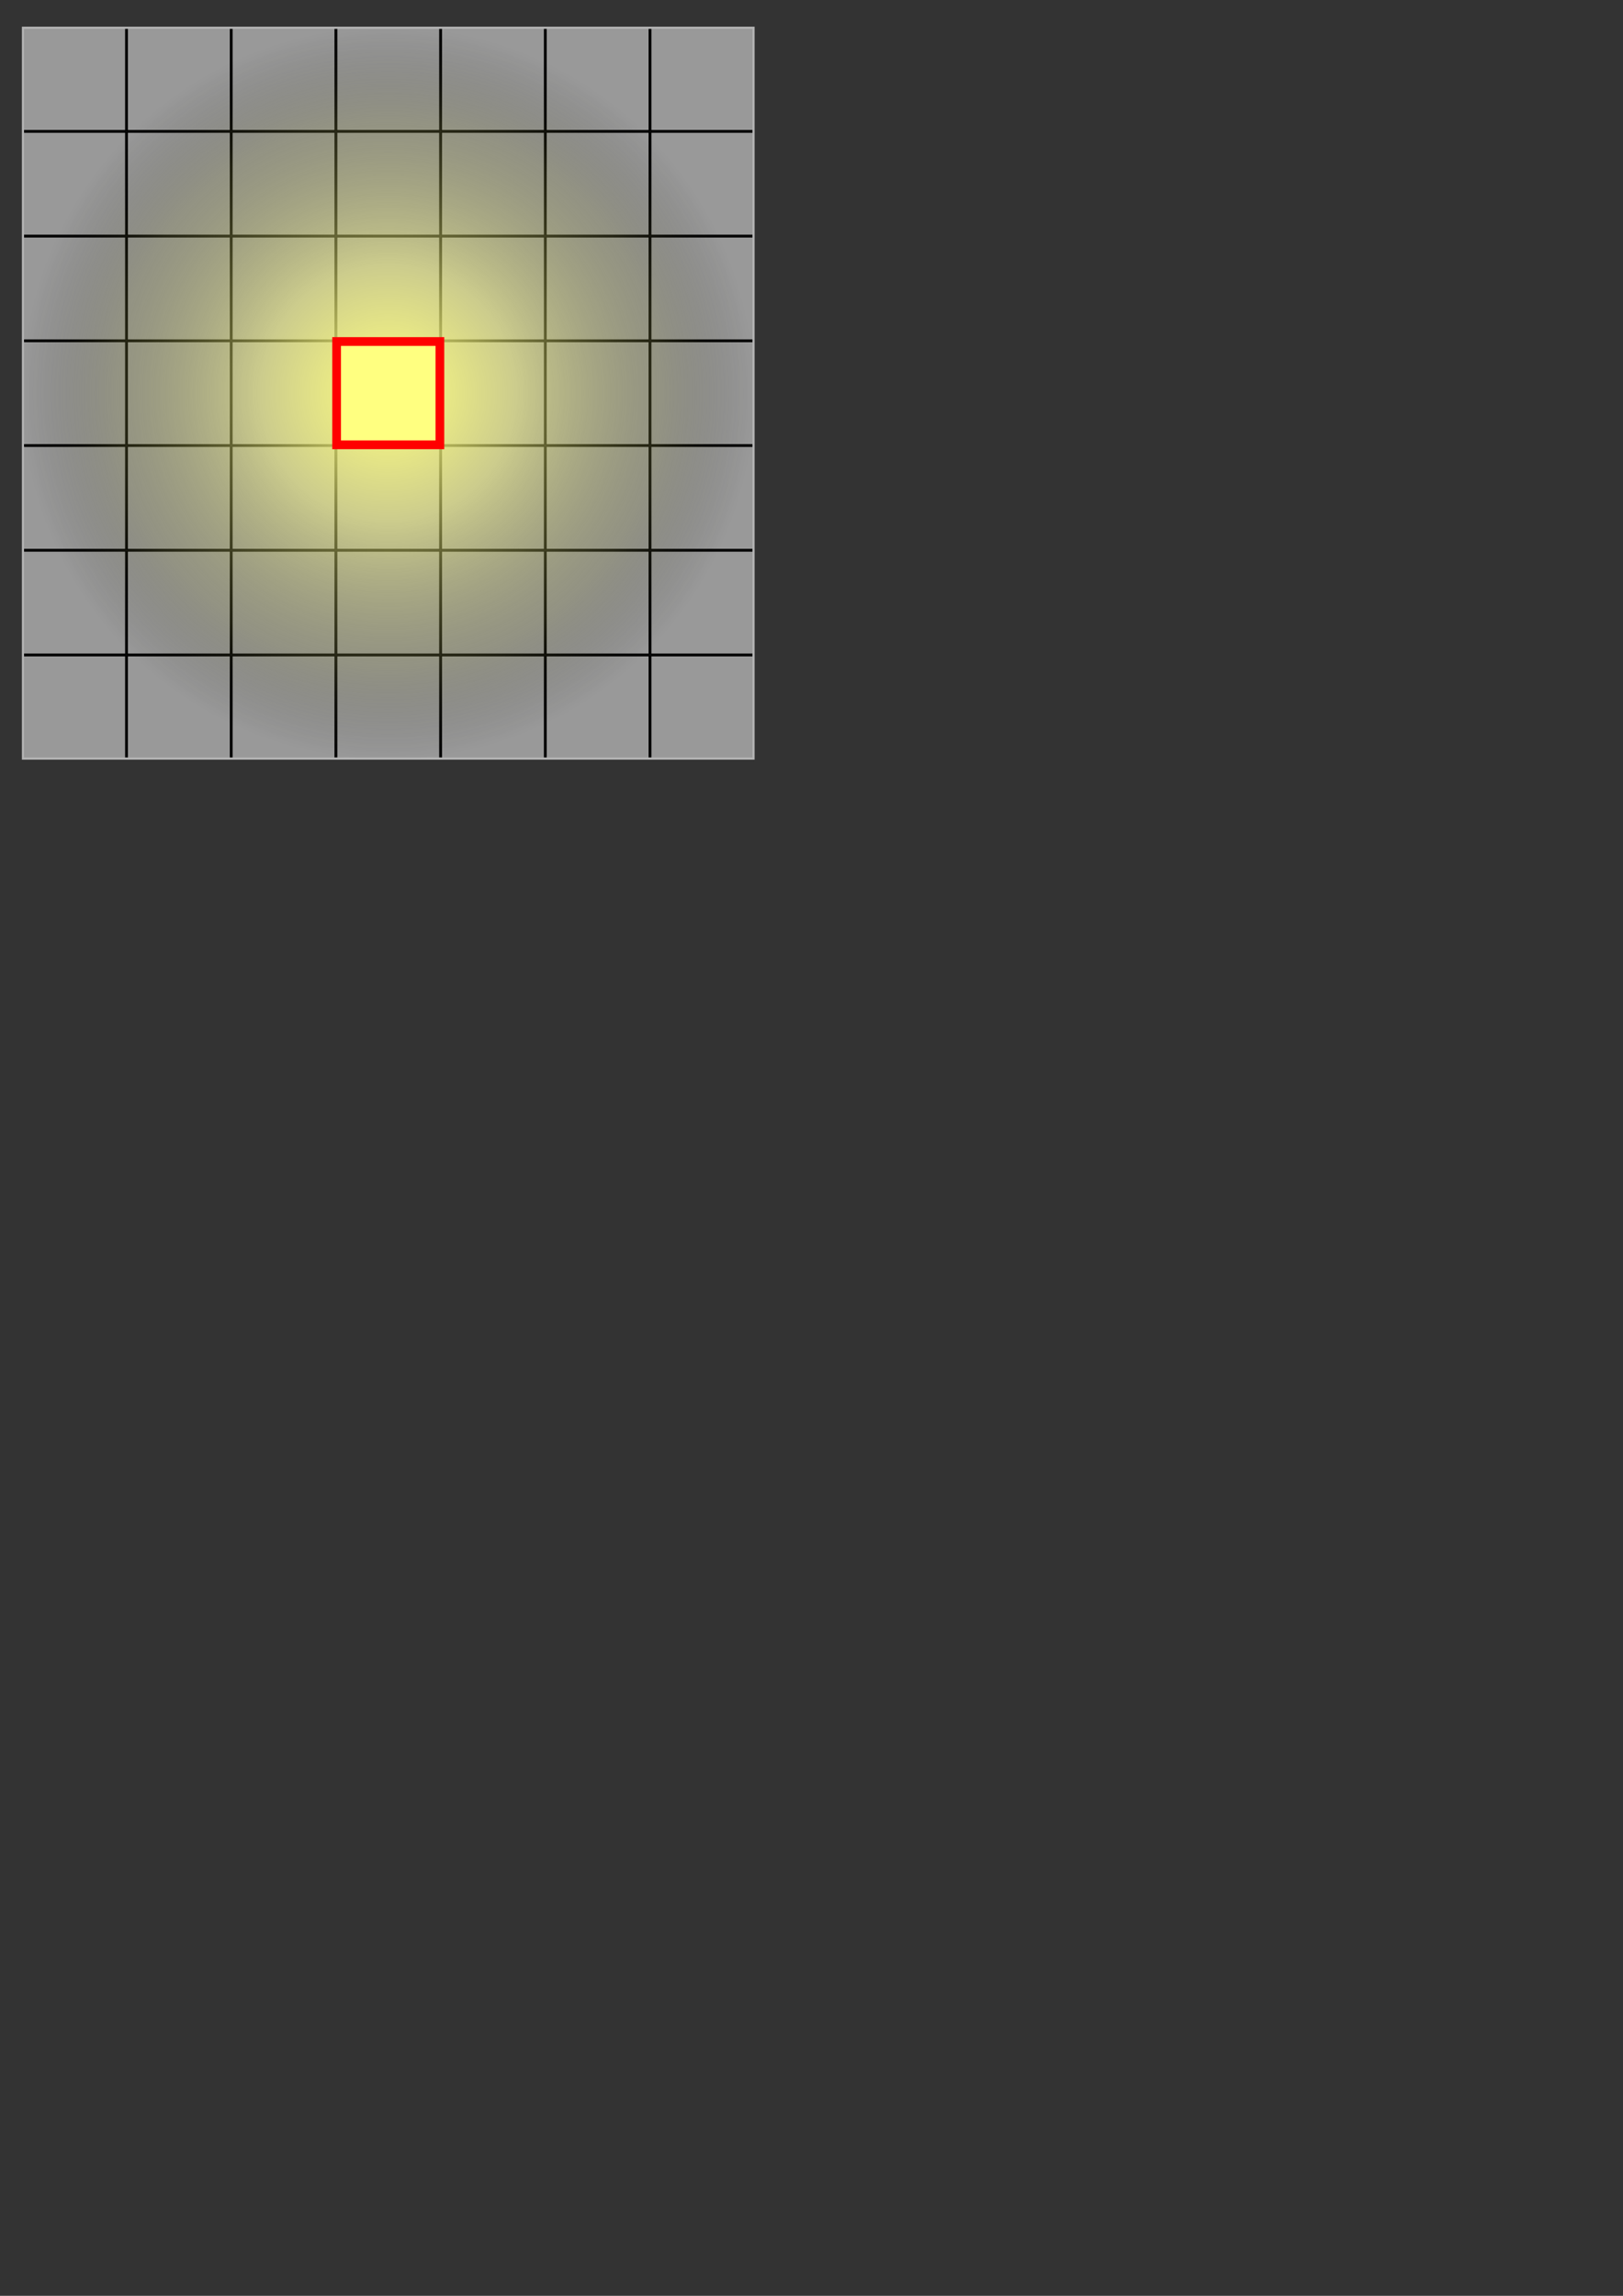 <?xml version="1.0" encoding="UTF-8" standalone="no"?>
<!-- Created with Inkscape (http://www.inkscape.org/) -->
<svg
   xmlns:dc="http://purl.org/dc/elements/1.1/"
   xmlns:cc="http://web.resource.org/cc/"
   xmlns:rdf="http://www.w3.org/1999/02/22-rdf-syntax-ns#"
   xmlns:svg="http://www.w3.org/2000/svg"
   xmlns="http://www.w3.org/2000/svg"
   xmlns:xlink="http://www.w3.org/1999/xlink"
   xmlns:sodipodi="http://sodipodi.sourceforge.net/DTD/sodipodi-0.dtd"
   xmlns:inkscape="http://www.inkscape.org/namespaces/inkscape"
   width="744.094"
   height="1052.362"
   id="svg2"
   sodipodi:version="0.32"
   inkscape:version="0.44"
   sodipodi:docbase="D:\Cebitec\talks\2006\0913 - WABI\wabi06talk\src\pics"
   sodipodi:docname="distance.svg"
   inkscape:export-filename="D:\Cebitec\talks\2006\0913 - WABI\wabi06talk\src\masks\straylight.png"
   inkscape:export-xdpi="299.93134"
   inkscape:export-ydpi="299.93134">
  <rect width="100%" height="100%" fill="#333333" stroke="none"/>
  <defs
     id="defs4">
    <linearGradient
       id="linearGradient13400">
      <stop
         style="stop-color:#ffff80;stop-opacity:1;"
         offset="0"
         id="stop13402" />
      <stop
         id="stop15196"
         offset="0.35"
         style="stop-color:#ffff80;stop-opacity:0.498;" />
      <stop
         style="stop-color:#7f7f40;stop-opacity:0.247;"
         offset="0.75"
         id="stop15198" />
      <stop
         style="stop-color:black;stop-opacity:0;"
         offset="1"
         id="stop13404" />
    </linearGradient>
    <radialGradient
       inkscape:collect="always"
       xlink:href="#linearGradient13400"
       id="radialGradient13406"
       cx="175"
       cy="176.862"
       fx="175"
       fy="176.862"
       r="165.5"
       gradientTransform="matrix(1.015,0,0,1.015,0.357,0.688)"
       gradientUnits="userSpaceOnUse" />
  </defs>
  <sodipodi:namedview
     id="base"
     pagecolor="#ffffff"
     bordercolor="#666666"
     borderopacity="1.0"
     gridtolerance="10000"
     guidetolerance="10"
     objecttolerance="10"
     inkscape:pageopacity="0.0"
     inkscape:pageshadow="2"
     inkscape:zoom="1.4142136"
     inkscape:cx="118.68307"
     inkscape:cy="877.50242"
     inkscape:document-units="px"
     inkscape:current-layer="layer1"
     showgrid="true"
     inkscape:window-width="1024"
     inkscape:window-height="712"
     inkscape:window-x="-4"
     inkscape:window-y="-4" />
  <g
     inkscape:label="Layer 1"
     inkscape:groupmode="layer"
     id="layer1">
    <g
       id="g8444">
      <g
         transform="translate(2.13,0.691)"
         id="g2511">
        <rect
           style="fill:#999;fill-opacity:1;fill-rule:evenodd;stroke:black;stroke-width:0.648;stroke-linecap:butt;stroke-linejoin:miter;stroke-miterlimit:4;stroke-dasharray:none;stroke-opacity:1"
           id="rect1872"
           width="47.352"
           height="47.352"
           x="-55.547"
           y="-59.208"
           transform="scale(-1,-1)" />
        <rect
           style="fill:#999;fill-opacity:1;fill-rule:evenodd;stroke:black;stroke-width:0.648;stroke-linecap:butt;stroke-linejoin:miter;stroke-miterlimit:4;stroke-dasharray:none;stroke-opacity:1"
           id="rect2499"
           width="47.352"
           height="47.352"
           x="-103.547"
           y="-59.208"
           transform="scale(-1,-1)" />
        <rect
           style="fill:#999;fill-opacity:1;fill-rule:evenodd;stroke:black;stroke-width:0.648;stroke-linecap:butt;stroke-linejoin:miter;stroke-miterlimit:4;stroke-dasharray:none;stroke-opacity:1"
           id="rect2501"
           width="47.352"
           height="47.352"
           x="-151.547"
           y="-59.208"
           transform="scale(-1,-1)" />
        <rect
           style="fill:#999;fill-opacity:1;fill-rule:evenodd;stroke:black;stroke-width:0.648;stroke-linecap:butt;stroke-linejoin:miter;stroke-miterlimit:4;stroke-dasharray:none;stroke-opacity:1"
           id="rect2503"
           width="47.352"
           height="47.352"
           x="-199.547"
           y="-59.208"
           transform="scale(-1,-1)" />
        <rect
           style="fill:#999;fill-opacity:1;fill-rule:evenodd;stroke:black;stroke-width:0.648;stroke-linecap:butt;stroke-linejoin:miter;stroke-miterlimit:4;stroke-dasharray:none;stroke-opacity:1"
           id="rect2505"
           width="47.352"
           height="47.352"
           x="-247.547"
           y="-59.208"
           transform="scale(-1,-1)" />
        <rect
           style="fill:#999;fill-opacity:1;fill-rule:evenodd;stroke:black;stroke-width:0.648;stroke-linecap:butt;stroke-linejoin:miter;stroke-miterlimit:4;stroke-dasharray:none;stroke-opacity:1"
           id="rect2507"
           width="47.352"
           height="47.352"
           x="-295.547"
           y="-59.208"
           transform="scale(-1,-1)" />
        <rect
           style="fill:#999;fill-opacity:1;fill-rule:evenodd;stroke:black;stroke-width:0.648;stroke-linecap:butt;stroke-linejoin:miter;stroke-miterlimit:4;stroke-dasharray:none;stroke-opacity:1"
           id="rect2509"
           width="47.352"
           height="47.352"
           x="-343.547"
           y="-59.208"
           transform="scale(-1,-1)" />
      </g>
      <g
         transform="translate(2.13,48.692)"
         id="g2520">
        <rect
           style="fill:#999;fill-opacity:1;fill-rule:evenodd;stroke:black;stroke-width:0.648;stroke-linecap:butt;stroke-linejoin:miter;stroke-miterlimit:4;stroke-dasharray:none;stroke-opacity:1"
           id="rect2522"
           width="47.352"
           height="47.352"
           x="-55.547"
           y="-59.208"
           transform="scale(-1,-1)" />
        <rect
           style="fill:#999;fill-opacity:1;fill-rule:evenodd;stroke:black;stroke-width:0.648;stroke-linecap:butt;stroke-linejoin:miter;stroke-miterlimit:4;stroke-dasharray:none;stroke-opacity:1"
           id="rect2524"
           width="47.352"
           height="47.352"
           x="-103.547"
           y="-59.208"
           transform="scale(-1,-1)" />
        <rect
           style="fill:#999;fill-opacity:1;fill-rule:evenodd;stroke:black;stroke-width:0.648;stroke-linecap:butt;stroke-linejoin:miter;stroke-miterlimit:4;stroke-dasharray:none;stroke-opacity:1"
           id="rect2526"
           width="47.352"
           height="47.352"
           x="-151.547"
           y="-59.208"
           transform="scale(-1,-1)" />
        <rect
           style="fill:#999;fill-opacity:1;fill-rule:evenodd;stroke:black;stroke-width:0.648;stroke-linecap:butt;stroke-linejoin:miter;stroke-miterlimit:4;stroke-dasharray:none;stroke-opacity:1"
           id="rect2528"
           width="47.352"
           height="47.352"
           x="-199.547"
           y="-59.208"
           transform="scale(-1,-1)" />
        <rect
           style="fill:#999;fill-opacity:1;fill-rule:evenodd;stroke:black;stroke-width:0.648;stroke-linecap:butt;stroke-linejoin:miter;stroke-miterlimit:4;stroke-dasharray:none;stroke-opacity:1"
           id="rect2530"
           width="47.352"
           height="47.352"
           x="-247.547"
           y="-59.208"
           transform="scale(-1,-1)" />
        <rect
           style="fill:#999;fill-opacity:1;fill-rule:evenodd;stroke:black;stroke-width:0.648;stroke-linecap:butt;stroke-linejoin:miter;stroke-miterlimit:4;stroke-dasharray:none;stroke-opacity:1"
           id="rect2532"
           width="47.352"
           height="47.352"
           x="-295.547"
           y="-59.208"
           transform="scale(-1,-1)" />
        <rect
           style="fill:#999;fill-opacity:1;fill-rule:evenodd;stroke:black;stroke-width:0.648;stroke-linecap:butt;stroke-linejoin:miter;stroke-miterlimit:4;stroke-dasharray:none;stroke-opacity:1"
           id="rect2534"
           width="47.352"
           height="47.352"
           x="-343.547"
           y="-59.208"
           transform="scale(-1,-1)" />
      </g>
      <g
         transform="translate(2.13,96.692)"
         id="g2536">
        <rect
           style="fill:#999;fill-opacity:1;fill-rule:evenodd;stroke:black;stroke-width:0.648;stroke-linecap:butt;stroke-linejoin:miter;stroke-miterlimit:4;stroke-dasharray:none;stroke-opacity:1"
           id="rect2538"
           width="47.352"
           height="47.352"
           x="-55.547"
           y="-59.208"
           transform="scale(-1,-1)" />
        <rect
           style="fill:#999;fill-opacity:1;fill-rule:evenodd;stroke:black;stroke-width:0.648;stroke-linecap:butt;stroke-linejoin:miter;stroke-miterlimit:4;stroke-dasharray:none;stroke-opacity:1"
           id="rect2540"
           width="47.352"
           height="47.352"
           x="-103.547"
           y="-59.208"
           transform="scale(-1,-1)" />
        <rect
           style="fill:#999;fill-opacity:1;fill-rule:evenodd;stroke:black;stroke-width:0.648;stroke-linecap:butt;stroke-linejoin:miter;stroke-miterlimit:4;stroke-dasharray:none;stroke-opacity:1"
           id="rect2542"
           width="47.352"
           height="47.352"
           x="-151.547"
           y="-59.208"
           transform="scale(-1,-1)" />
        <rect
           style="fill:#999;fill-opacity:1;fill-rule:evenodd;stroke:black;stroke-width:0.648;stroke-linecap:butt;stroke-linejoin:miter;stroke-miterlimit:4;stroke-dasharray:none;stroke-opacity:1"
           id="rect2544"
           width="47.352"
           height="47.352"
           x="-199.547"
           y="-59.208"
           transform="scale(-1,-1)" />
        <rect
           style="fill:#999;fill-opacity:1;fill-rule:evenodd;stroke:black;stroke-width:0.648;stroke-linecap:butt;stroke-linejoin:miter;stroke-miterlimit:4;stroke-dasharray:none;stroke-opacity:1"
           id="rect2546"
           width="47.352"
           height="47.352"
           x="-247.547"
           y="-59.208"
           transform="scale(-1,-1)" />
        <rect
           style="fill:#999;fill-opacity:1;fill-rule:evenodd;stroke:black;stroke-width:0.648;stroke-linecap:butt;stroke-linejoin:miter;stroke-miterlimit:4;stroke-dasharray:none;stroke-opacity:1"
           id="rect2548"
           width="47.352"
           height="47.352"
           x="-295.547"
           y="-59.208"
           transform="scale(-1,-1)" />
        <rect
           style="fill:#999;fill-opacity:1;fill-rule:evenodd;stroke:black;stroke-width:0.648;stroke-linecap:butt;stroke-linejoin:miter;stroke-miterlimit:4;stroke-dasharray:none;stroke-opacity:1"
           id="rect2550"
           width="47.352"
           height="47.352"
           x="-343.547"
           y="-59.208"
           transform="scale(-1,-1)" />
      </g>
      <rect
         transform="scale(-1,-1)"
         y="-203.899"
         x="-57.676"
         height="47.352"
         width="47.352"
         id="rect2554"
         style="fill:#999;fill-opacity:1;fill-rule:evenodd;stroke:black;stroke-width:0.648;stroke-linecap:butt;stroke-linejoin:miter;stroke-miterlimit:4;stroke-dasharray:none;stroke-opacity:1" />
      <rect
         transform="scale(-1,-1)"
         y="-203.899"
         x="-105.676"
         height="47.352"
         width="47.352"
         id="rect2556"
         style="fill:#999;fill-opacity:1;fill-rule:evenodd;stroke:black;stroke-width:0.648;stroke-linecap:butt;stroke-linejoin:miter;stroke-miterlimit:4;stroke-dasharray:none;stroke-opacity:1" />
      <rect
         transform="scale(-1,-1)"
         y="-203.899"
         x="-153.676"
         height="47.352"
         width="47.352"
         id="rect2558"
         style="fill:#999;fill-opacity:1;fill-rule:evenodd;stroke:black;stroke-width:0.648;stroke-linecap:butt;stroke-linejoin:miter;stroke-miterlimit:4;stroke-dasharray:none;stroke-opacity:1" />
      <rect
         transform="scale(-1,-1)"
         y="-203.899"
         x="-249.676"
         height="47.352"
         width="47.352"
         id="rect2562"
         style="fill:#999;fill-opacity:1;fill-rule:evenodd;stroke:black;stroke-width:0.648;stroke-linecap:butt;stroke-linejoin:miter;stroke-miterlimit:4;stroke-dasharray:none;stroke-opacity:1" />
      <rect
         transform="scale(-1,-1)"
         y="-203.899"
         x="-297.676"
         height="47.352"
         width="47.352"
         id="rect2564"
         style="fill:#999;fill-opacity:1;fill-rule:evenodd;stroke:black;stroke-width:0.648;stroke-linecap:butt;stroke-linejoin:miter;stroke-miterlimit:4;stroke-dasharray:none;stroke-opacity:1" />
      <rect
         transform="scale(-1,-1)"
         y="-203.899"
         x="-345.676"
         height="47.352"
         width="47.352"
         id="rect2566"
         style="fill:#999;fill-opacity:1;fill-rule:evenodd;stroke:black;stroke-width:0.648;stroke-linecap:butt;stroke-linejoin:miter;stroke-miterlimit:4;stroke-dasharray:none;stroke-opacity:1" />
      <g
         transform="translate(2.13,192.692)"
         id="g2568">
        <rect
           style="fill:#999;fill-opacity:1;fill-rule:evenodd;stroke:black;stroke-width:0.648;stroke-linecap:butt;stroke-linejoin:miter;stroke-miterlimit:4;stroke-dasharray:none;stroke-opacity:1"
           id="rect2570"
           width="47.352"
           height="47.352"
           x="-55.547"
           y="-59.208"
           transform="scale(-1,-1)" />
        <rect
           style="fill:#999;fill-opacity:1;fill-rule:evenodd;stroke:black;stroke-width:0.648;stroke-linecap:butt;stroke-linejoin:miter;stroke-miterlimit:4;stroke-dasharray:none;stroke-opacity:1"
           id="rect2572"
           width="47.352"
           height="47.352"
           x="-103.547"
           y="-59.208"
           transform="scale(-1,-1)" />
        <rect
           style="fill:#999;fill-opacity:1;fill-rule:evenodd;stroke:black;stroke-width:0.648;stroke-linecap:butt;stroke-linejoin:miter;stroke-miterlimit:4;stroke-dasharray:none;stroke-opacity:1"
           id="rect2574"
           width="47.352"
           height="47.352"
           x="-151.547"
           y="-59.208"
           transform="scale(-1,-1)" />
        <rect
           style="fill:#999;fill-opacity:1;fill-rule:evenodd;stroke:black;stroke-width:0.648;stroke-linecap:butt;stroke-linejoin:miter;stroke-miterlimit:4;stroke-dasharray:none;stroke-opacity:1"
           id="rect2576"
           width="47.352"
           height="47.352"
           x="-199.547"
           y="-59.208"
           transform="scale(-1,-1)" />
        <rect
           style="fill:#999;fill-opacity:1;fill-rule:evenodd;stroke:black;stroke-width:0.648;stroke-linecap:butt;stroke-linejoin:miter;stroke-miterlimit:4;stroke-dasharray:none;stroke-opacity:1"
           id="rect2578"
           width="47.352"
           height="47.352"
           x="-247.547"
           y="-59.208"
           transform="scale(-1,-1)" />
        <rect
           style="fill:#999;fill-opacity:1;fill-rule:evenodd;stroke:black;stroke-width:0.648;stroke-linecap:butt;stroke-linejoin:miter;stroke-miterlimit:4;stroke-dasharray:none;stroke-opacity:1"
           id="rect2580"
           width="47.352"
           height="47.352"
           x="-295.547"
           y="-59.208"
           transform="scale(-1,-1)" />
        <rect
           style="fill:#999;fill-opacity:1;fill-rule:evenodd;stroke:black;stroke-width:0.648;stroke-linecap:butt;stroke-linejoin:miter;stroke-miterlimit:4;stroke-dasharray:none;stroke-opacity:1"
           id="rect2582"
           width="47.352"
           height="47.352"
           x="-343.547"
           y="-59.208"
           transform="scale(-1,-1)" />
      </g>
      <g
         transform="translate(2.13,240.692)"
         id="g2584">
        <rect
           style="fill:#999;fill-opacity:1;fill-rule:evenodd;stroke:black;stroke-width:0.648;stroke-linecap:butt;stroke-linejoin:miter;stroke-miterlimit:4;stroke-dasharray:none;stroke-opacity:1"
           id="rect2586"
           width="47.352"
           height="47.352"
           x="-55.547"
           y="-59.208"
           transform="scale(-1,-1)" />
        <rect
           style="fill:#999;fill-opacity:1;fill-rule:evenodd;stroke:black;stroke-width:0.648;stroke-linecap:butt;stroke-linejoin:miter;stroke-miterlimit:4;stroke-dasharray:none;stroke-opacity:1"
           id="rect2588"
           width="47.352"
           height="47.352"
           x="-103.547"
           y="-59.208"
           transform="scale(-1,-1)" />
        <rect
           style="fill:#999;fill-opacity:1;fill-rule:evenodd;stroke:black;stroke-width:0.648;stroke-linecap:butt;stroke-linejoin:miter;stroke-miterlimit:4;stroke-dasharray:none;stroke-opacity:1"
           id="rect2590"
           width="47.352"
           height="47.352"
           x="-151.547"
           y="-59.208"
           transform="scale(-1,-1)" />
        <rect
           style="fill:#999;fill-opacity:1;fill-rule:evenodd;stroke:black;stroke-width:0.648;stroke-linecap:butt;stroke-linejoin:miter;stroke-miterlimit:4;stroke-dasharray:none;stroke-opacity:1"
           id="rect2592"
           width="47.352"
           height="47.352"
           x="-199.547"
           y="-59.208"
           transform="scale(-1,-1)" />
        <rect
           style="fill:#999;fill-opacity:1;fill-rule:evenodd;stroke:black;stroke-width:0.648;stroke-linecap:butt;stroke-linejoin:miter;stroke-miterlimit:4;stroke-dasharray:none;stroke-opacity:1"
           id="rect2594"
           width="47.352"
           height="47.352"
           x="-247.547"
           y="-59.208"
           transform="scale(-1,-1)" />
        <rect
           style="fill:#999;fill-opacity:1;fill-rule:evenodd;stroke:black;stroke-width:0.648;stroke-linecap:butt;stroke-linejoin:miter;stroke-miterlimit:4;stroke-dasharray:none;stroke-opacity:1"
           id="rect2596"
           width="47.352"
           height="47.352"
           x="-295.547"
           y="-59.208"
           transform="scale(-1,-1)" />
        <rect
           style="fill:#999;fill-opacity:1;fill-rule:evenodd;stroke:black;stroke-width:0.648;stroke-linecap:butt;stroke-linejoin:miter;stroke-miterlimit:4;stroke-dasharray:none;stroke-opacity:1"
           id="rect2598"
           width="47.352"
           height="47.352"
           x="-343.547"
           y="-59.208"
           transform="scale(-1,-1)" />
      </g>
      <g
         transform="translate(2.13,288.692)"
         id="g2600">
        <rect
           style="fill:#999;fill-opacity:1;fill-rule:evenodd;stroke:black;stroke-width:0.648;stroke-linecap:butt;stroke-linejoin:miter;stroke-miterlimit:4;stroke-dasharray:none;stroke-opacity:1"
           id="rect2602"
           width="47.352"
           height="47.352"
           x="-55.547"
           y="-59.208"
           transform="scale(-1,-1)" />
        <rect
           style="fill:#999;fill-opacity:1;fill-rule:evenodd;stroke:black;stroke-width:0.648;stroke-linecap:butt;stroke-linejoin:miter;stroke-miterlimit:4;stroke-dasharray:none;stroke-opacity:1"
           id="rect2604"
           width="47.352"
           height="47.352"
           x="-103.547"
           y="-59.208"
           transform="scale(-1,-1)" />
        <rect
           style="fill:#999;fill-opacity:1;fill-rule:evenodd;stroke:black;stroke-width:0.648;stroke-linecap:butt;stroke-linejoin:miter;stroke-miterlimit:4;stroke-dasharray:none;stroke-opacity:1"
           id="rect2606"
           width="47.352"
           height="47.352"
           x="-151.547"
           y="-59.208"
           transform="scale(-1,-1)" />
        <rect
           style="fill:#999;fill-opacity:1;fill-rule:evenodd;stroke:black;stroke-width:0.648;stroke-linecap:butt;stroke-linejoin:miter;stroke-miterlimit:4;stroke-dasharray:none;stroke-opacity:1"
           id="rect2608"
           width="47.352"
           height="47.352"
           x="-199.547"
           y="-59.208"
           transform="scale(-1,-1)" />
        <rect
           style="fill:#999;fill-opacity:1;fill-rule:evenodd;stroke:black;stroke-width:0.648;stroke-linecap:butt;stroke-linejoin:miter;stroke-miterlimit:4;stroke-dasharray:none;stroke-opacity:1"
           id="rect2610"
           width="47.352"
           height="47.352"
           x="-247.547"
           y="-59.208"
           transform="scale(-1,-1)" />
        <rect
           style="fill:#999;fill-opacity:1;fill-rule:evenodd;stroke:black;stroke-width:0.648;stroke-linecap:butt;stroke-linejoin:miter;stroke-miterlimit:4;stroke-dasharray:none;stroke-opacity:1"
           id="rect2612"
           width="47.352"
           height="47.352"
           x="-295.547"
           y="-59.208"
           transform="scale(-1,-1)" />
        <rect
           style="fill:#999;fill-opacity:1;fill-rule:evenodd;stroke:black;stroke-width:0.648;stroke-linecap:butt;stroke-linejoin:miter;stroke-miterlimit:4;stroke-dasharray:none;stroke-opacity:1"
           id="rect2614"
           width="47.352"
           height="47.352"
           x="-343.547"
           y="-59.208"
           transform="scale(-1,-1)" />
      </g>
    </g>
    <rect
       style="opacity:1;color:black;fill:url(#radialGradient13406);fill-opacity:1;fill-rule:nonzero;stroke:#b3b3b3;stroke-width:1.017px;stroke-linecap:butt;stroke-linejoin:miter;marker:none;marker-start:none;marker-mid:none;marker-end:none;stroke-miterlimit:4;stroke-dasharray:none;stroke-dashoffset:0;stroke-opacity:1;visibility:visible;display:inline;overflow:visible"
       id="rect12513"
       width="334.983"
       height="334.984"
       x="10.508"
       y="12.731"
       inkscape:export-filename="D:\Cebitec\talks\2006\0913 - WABI\wabi06talk\src\pics\distance.png"
       inkscape:export-xdpi="299.93134"
       inkscape:export-ydpi="299.93134" />
    <rect
       style="fill:#ffff80;fill-opacity:1;fill-rule:evenodd;stroke:red;stroke-width:4;stroke-linecap:butt;stroke-linejoin:miter;stroke-miterlimit:4;stroke-dasharray:none;stroke-opacity:1"
       id="rect2560"
       width="47.352"
       height="47.352"
       x="-201.676"
       y="-203.899"
       transform="scale(-1,-1)" />
  </g>
</svg>
